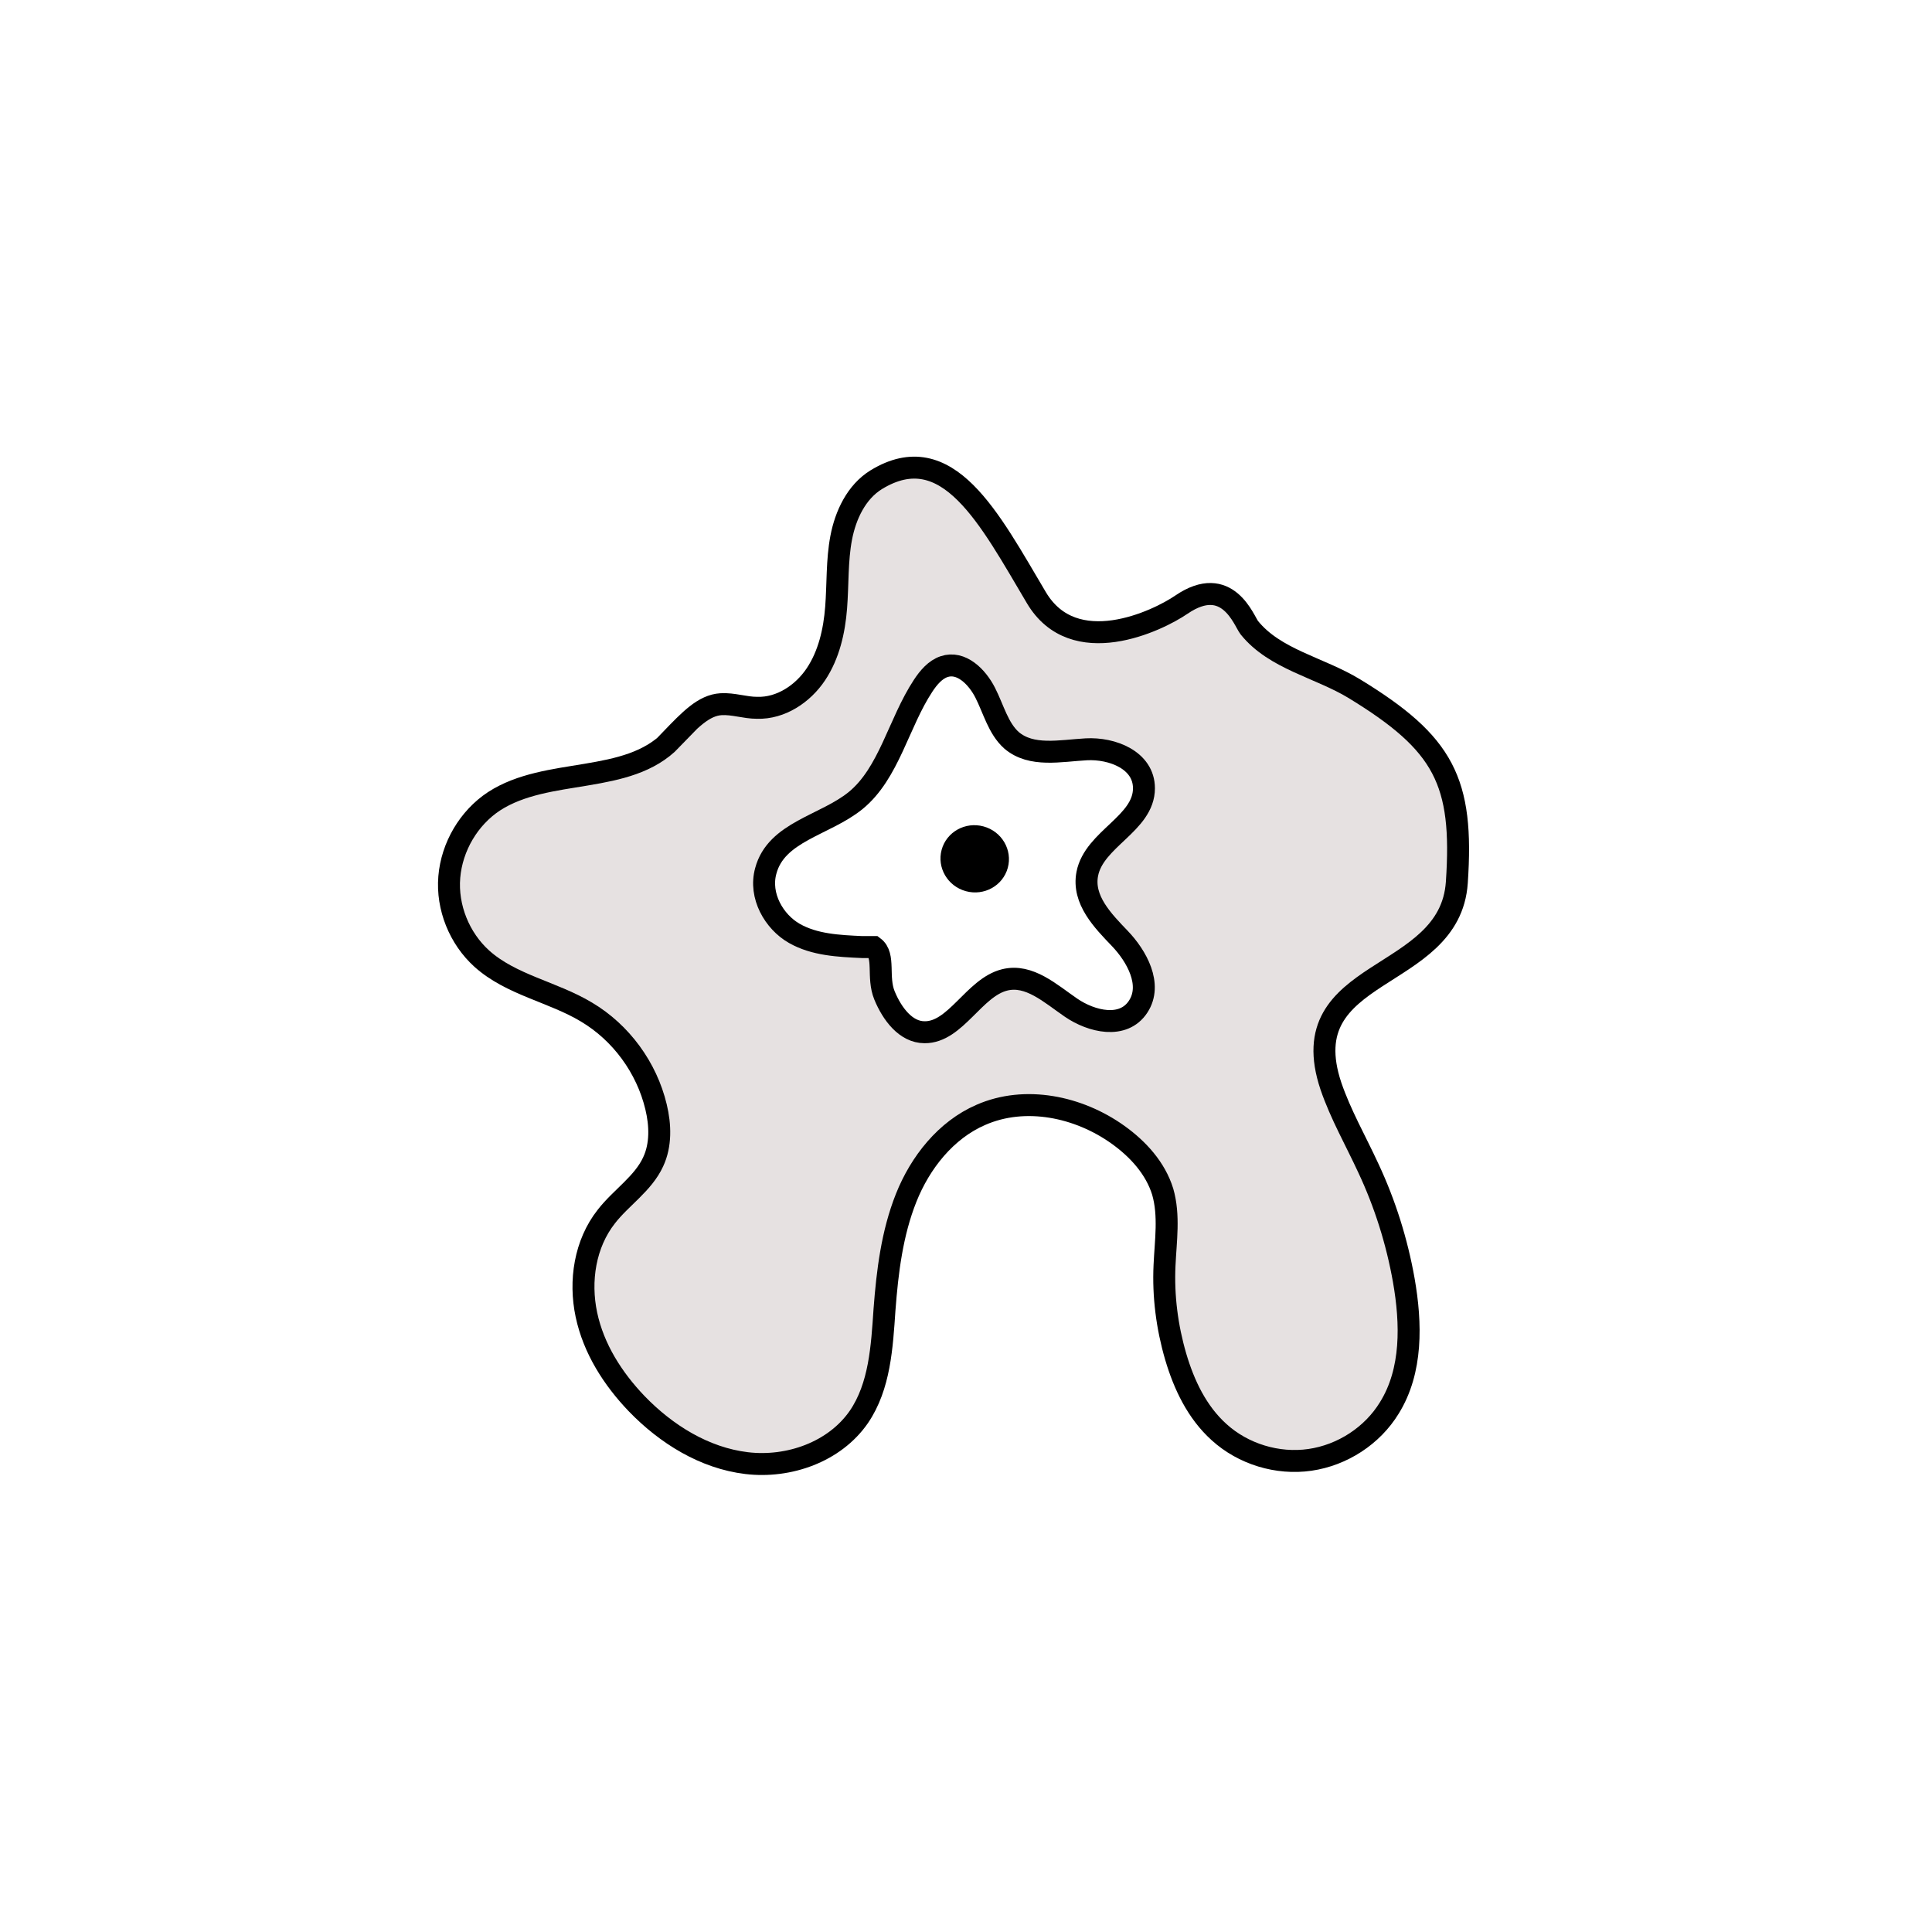 <svg width="1760" height="1760" viewBox="0 0 1760 1760" fill="none" xmlns="http://www.w3.org/2000/svg">
<rect width="1760" height="1760" fill="white"/>
<path d="M611.793 673.723C571.687 715.474 498.707 698.379 450.054 729.939C427.042 745.061 411.592 771.361 409.291 798.976C406.989 826.591 418.495 854.863 438.877 873.273C465.505 897.271 503.638 903.517 534.211 921.927C565.77 940.666 589.11 972.554 597.657 1008.39C601.602 1024.83 602.26 1042.91 595.028 1058.36C585.823 1078.41 565.769 1090.9 552.291 1108.33C532.895 1132.98 527.636 1166.84 534.211 1197.75C540.786 1228.65 558.208 1255.93 579.905 1278.62C606.862 1306.56 641.708 1328.26 680.171 1332.86C718.633 1337.46 760.382 1322.67 782.408 1290.78C801.475 1262.84 803.448 1227 805.749 1193.14C808.379 1158.3 812.652 1123.45 825.473 1091.23C838.293 1059.02 861.634 1029.43 893.522 1015.62C933.957 997.868 982.61 1008.06 1018.44 1033.7C1036.85 1046.85 1052.63 1064.28 1059.21 1085.64C1065.45 1107.34 1061.84 1130.35 1060.85 1152.71C1059.53 1180.65 1063.15 1208.92 1071.04 1235.88C1078.6 1261.52 1090.44 1286.51 1110.49 1304.59C1132.51 1324.64 1163.74 1334.18 1193.33 1329.9C1222.92 1325.63 1250.2 1307.88 1265.65 1282.56C1286.69 1248.7 1285.71 1205.64 1278.8 1166.19C1272.56 1131.01 1261.71 1096.49 1246.59 1064.27C1235.08 1039.29 1221.27 1015.29 1212.4 989.32C1175.91 880.176 1320.88 895.956 1327.13 803.907C1333.37 711.858 1315.62 677.34 1233.77 627.37C1201.88 607.974 1161.44 600.741 1138.1 571.812C1133.17 565.565 1118.38 522.171 1076.3 550.772C1054.27 565.894 978.337 602.056 944.148 544.526C901.412 472.53 863.278 397.247 798.188 437.025C780.107 448.203 770.245 469.242 766.3 489.953C762.355 510.665 763.341 532.362 761.697 553.402C760.054 574.77 755.123 596.467 743.288 614.22C731.453 631.972 711.401 645.451 689.704 644.794C678.527 644.794 668.008 640.848 656.831 641.506C641.051 642.492 628.559 655.642 611.136 673.723H611.793Z" fill="#E6E1E1" stroke="black" stroke-width="20" stroke-miterlimit="10"/>
<path d="M785.364 862.752C763.996 861.766 741.972 860.78 723.562 850.26C705.153 839.74 691.346 816.071 697.592 793.387C707.125 757.554 751.505 751.965 779.447 729.281C810.02 704.296 818.567 658.601 840.921 624.74C845.852 617.179 852.099 609.946 859.989 607.316C875.439 602.056 889.903 616.192 897.464 630.986C905.025 645.78 909.299 663.532 921.463 674.38C939.543 689.831 965.843 683.914 989.512 682.599C1013.18 681.284 1042.11 692.462 1042.11 718.104C1042.11 750.321 996.744 764.128 990.498 796.017C985.896 819.687 1004.63 838.754 1020.08 854.863C1035.53 870.971 1050 896.942 1036.85 916.996C1023.37 937.707 994.442 930.803 975.704 917.982C956.966 905.161 937.571 887.08 915.217 892.668C887.274 899.572 870.508 940.665 842.237 940.337C825.142 940.337 812.651 923.571 805.747 906.805C798.844 890.039 806.52 870.642 796 862.752H785.364Z" fill="white" stroke="black" stroke-width="20" stroke-miterlimit="10"/>
<path d="M918.067 790.566C922.511 774.276 912.624 757.391 895.984 752.851C879.344 748.311 862.253 757.836 857.809 774.126C853.365 790.416 863.251 807.303 879.891 811.843C896.53 816.382 913.622 806.856 918.067 790.566Z" fill="black"/>
</svg>
